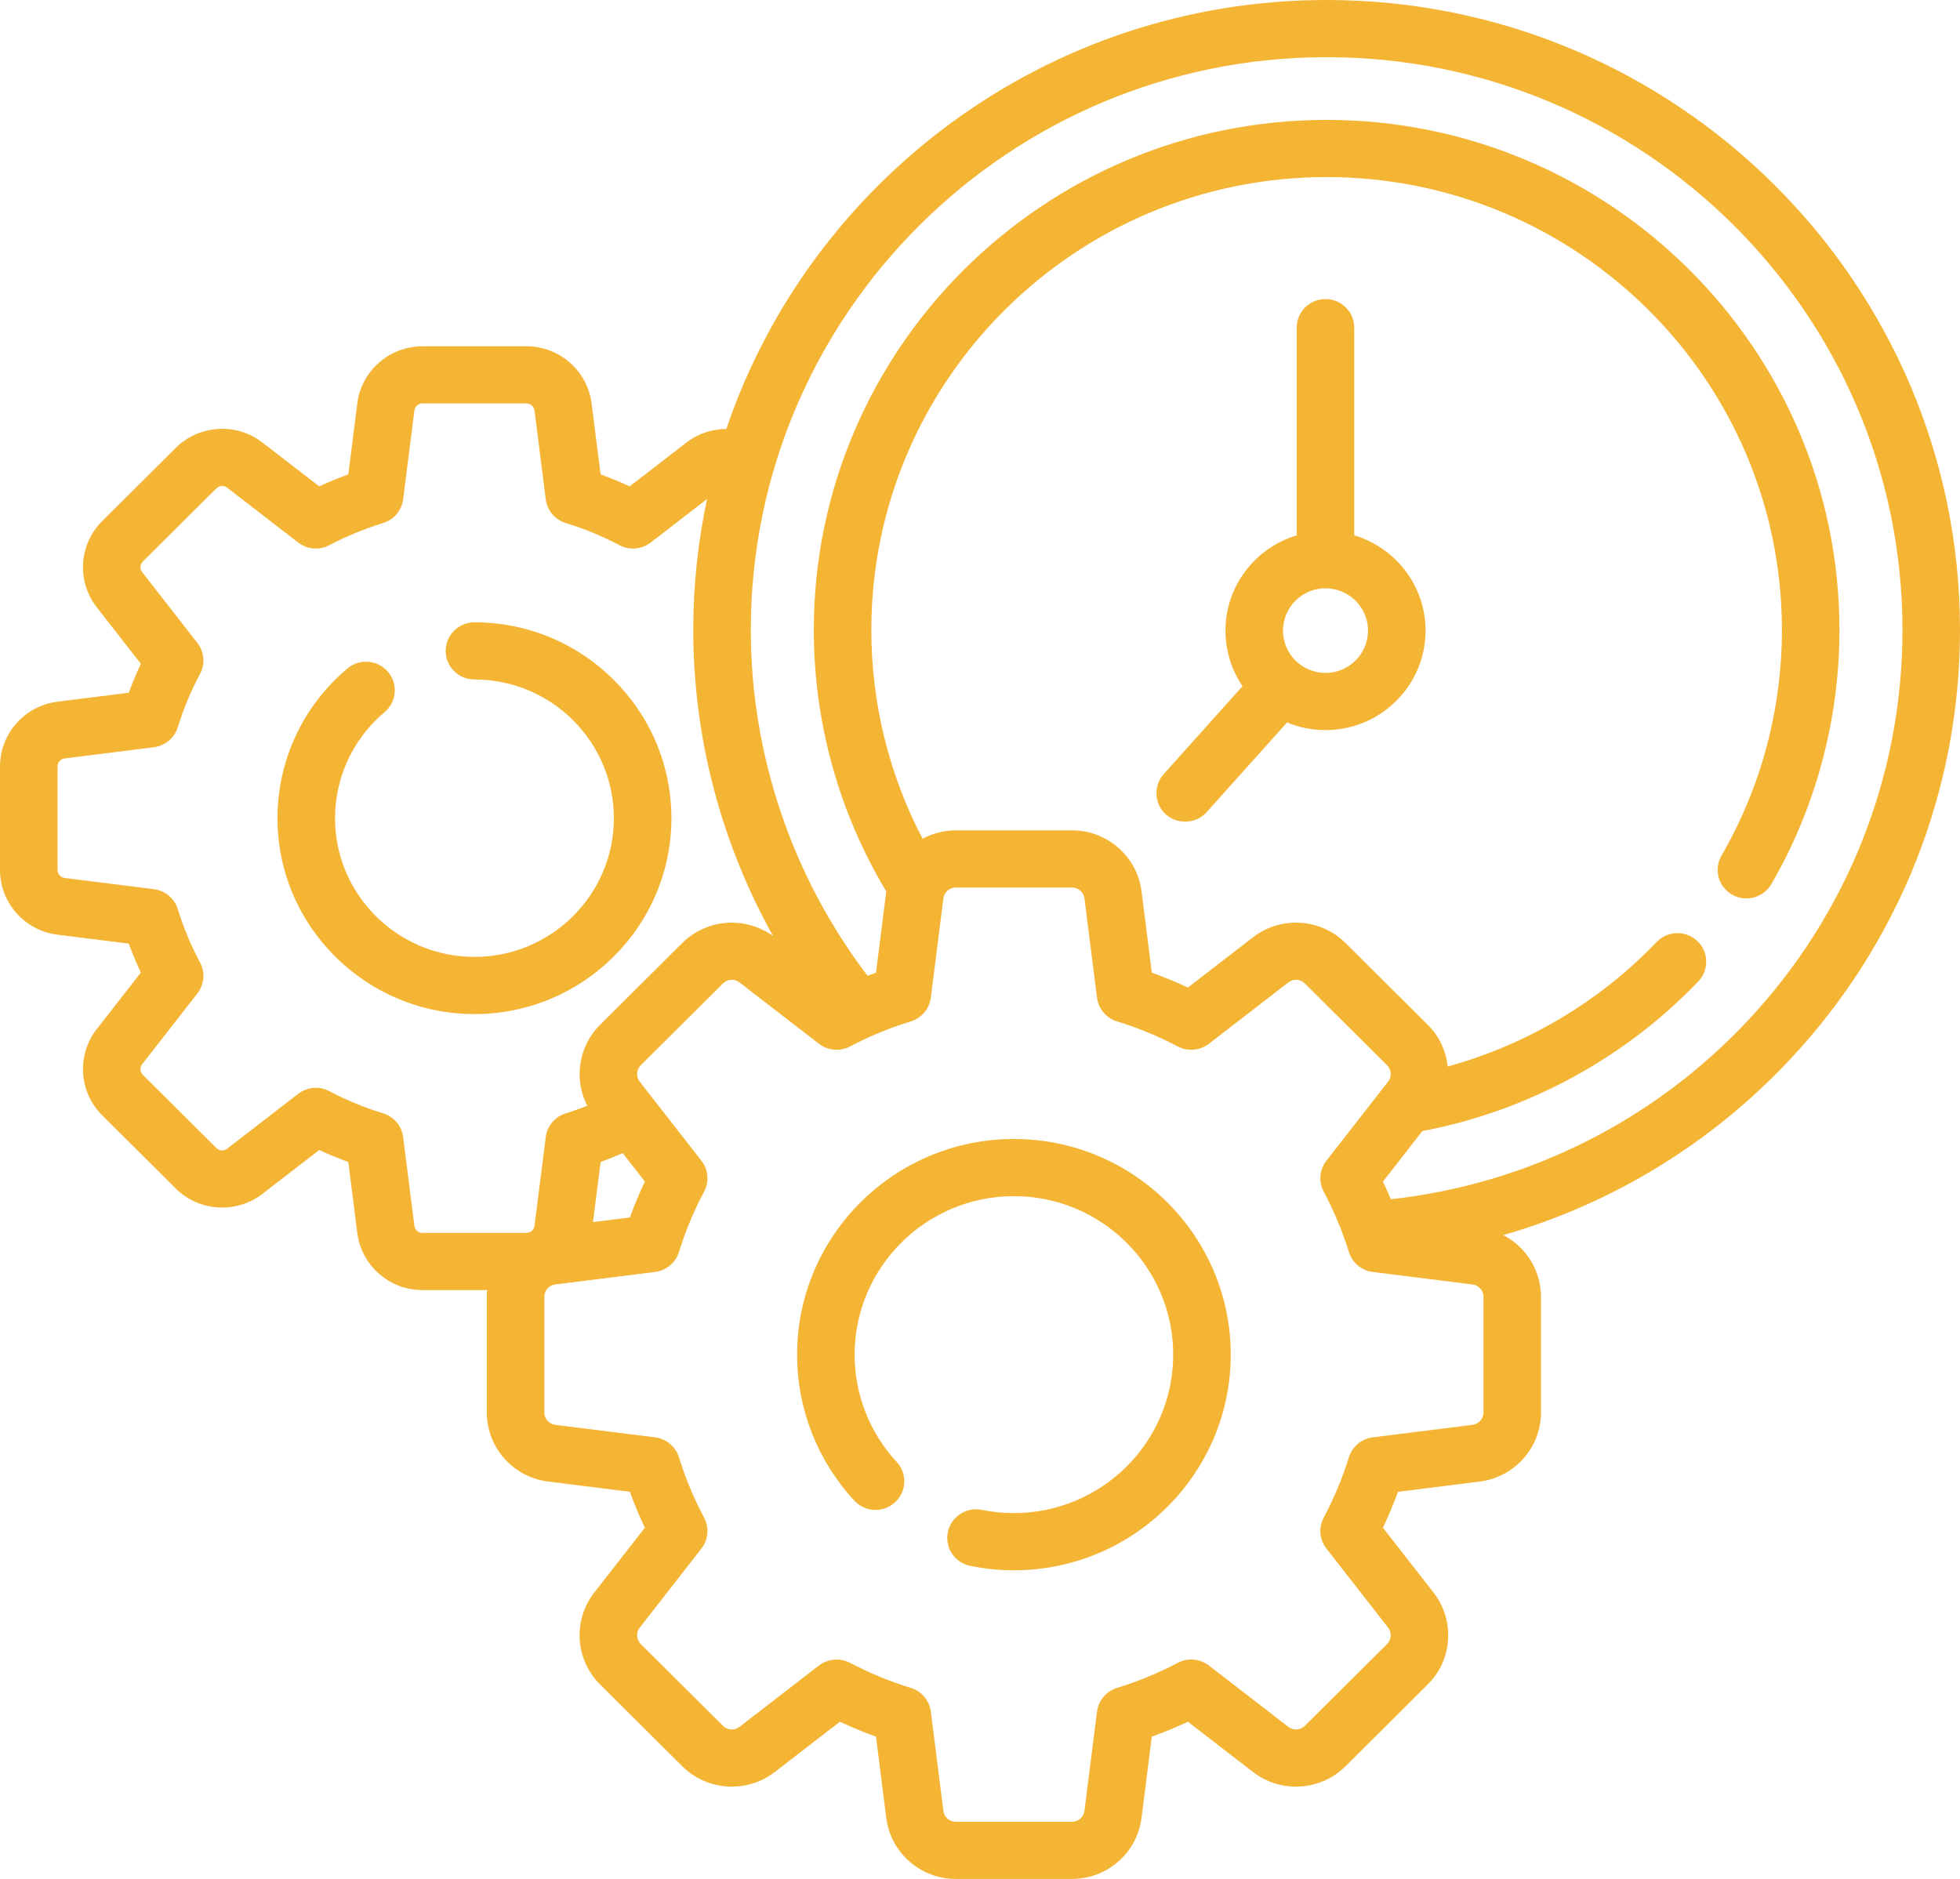 <svg width="97" height="93" viewBox="0 0 97 93" fill="none" xmlns="http://www.w3.org/2000/svg">
<path d="M67.021 26.497V16.217C67.021 15.435 66.383 14.802 65.597 14.802C64.811 14.802 64.174 15.435 64.174 16.217V26.498C62.136 27.108 60.648 28.99 60.648 31.213C60.648 32.23 60.96 33.176 61.493 33.962L57.589 38.318C57.114 38.848 57.114 39.673 57.59 40.202C58.149 40.823 59.157 40.823 59.715 40.2L63.697 35.758C64.283 36.002 64.925 36.137 65.599 36.137C68.329 36.137 70.55 33.928 70.55 31.213C70.55 28.989 69.06 27.106 67.021 26.497ZM65.599 33.307C64.439 33.307 63.495 32.367 63.495 31.213C63.495 30.058 64.439 29.119 65.599 29.119C66.759 29.119 67.703 30.058 67.703 31.213C67.703 32.367 66.759 33.307 65.599 33.307Z" fill="#F4B434"/>
<path d="M65.655 0C51.867 0 40.13 8.901 35.946 21.23C35.245 21.235 34.547 21.46 33.974 21.903L31.162 24.074C30.691 23.856 30.21 23.657 29.723 23.48L29.278 19.966C29.074 18.355 27.688 17.14 26.055 17.14H20.906C19.273 17.14 17.887 18.355 17.683 19.966L17.238 23.48C16.751 23.657 16.27 23.856 15.799 24.074L12.987 21.903C11.696 20.906 9.852 21.021 8.697 22.17L5.056 25.793C3.902 26.941 3.786 28.773 4.787 30.056L6.971 32.855C6.751 33.325 6.551 33.803 6.373 34.289L2.842 34.732C1.222 34.935 0 36.312 0 37.936V43.059C0 44.683 1.222 46.06 2.842 46.264L6.373 46.706C6.551 47.192 6.751 47.671 6.971 48.14L4.787 50.939C3.786 52.222 3.902 54.054 5.056 55.203L8.697 58.825C9.852 59.974 11.697 60.089 12.987 59.092L15.799 56.921C16.27 57.139 16.751 57.338 17.238 57.515L17.683 61.029C17.887 62.64 19.272 63.855 20.905 63.855H24.108C24.098 63.964 24.092 64.074 24.092 64.186V69.914C24.092 71.645 25.395 73.114 27.122 73.331L31.172 73.839C31.39 74.442 31.638 75.036 31.914 75.617L29.409 78.827C28.342 80.195 28.465 82.15 29.696 83.374L33.767 87.424C34.999 88.649 36.965 88.772 38.341 87.709L41.567 85.219C42.15 85.493 42.746 85.739 43.352 85.955L43.862 89.986C44.08 91.704 45.557 93 47.299 93H53.056C54.798 93 56.275 91.704 56.493 89.986L57.003 85.955C57.609 85.739 58.205 85.493 58.788 85.219L62.014 87.709C63.39 88.772 65.356 88.649 66.588 87.424L70.659 83.374C71.89 82.149 72.013 80.195 70.946 78.827L68.441 75.617C68.717 75.036 68.965 74.442 69.183 73.839L73.233 73.331C74.96 73.114 76.263 71.645 76.263 69.914V64.186C76.263 62.873 75.514 61.713 74.4 61.133C79.783 59.582 84.678 56.607 88.578 52.449C94.009 46.658 97 39.106 97 31.182C97 13.988 82.938 0 65.655 0ZM20.508 60.676L19.951 56.281C19.882 55.729 19.493 55.269 18.958 55.105C18.044 54.826 17.149 54.457 16.299 54.008C15.804 53.747 15.201 53.799 14.758 54.141L11.24 56.858C11.081 56.98 10.854 56.966 10.712 56.825L7.07 53.202C6.927 53.06 6.913 52.832 7.037 52.673L9.768 49.172C10.111 48.733 10.163 48.135 9.901 47.643C9.45 46.797 9.079 45.907 8.798 44.997C8.633 44.466 8.171 44.079 7.615 44.01L3.198 43.456C2.998 43.431 2.847 43.26 2.847 43.059V37.936C2.847 37.735 2.998 37.564 3.198 37.539L7.615 36.985C8.171 36.915 8.633 36.529 8.798 35.997C9.079 35.087 9.45 34.197 9.901 33.351C10.163 32.86 10.111 32.261 9.768 31.822L7.037 28.322C6.913 28.163 6.927 27.935 7.07 27.793L10.712 24.17C10.854 24.029 11.081 24.015 11.24 24.137L14.758 26.854C15.201 27.196 15.804 27.247 16.299 26.986C17.149 26.538 18.044 26.169 18.958 25.889C19.493 25.725 19.882 25.265 19.951 24.714L20.508 20.319C20.533 20.119 20.704 19.969 20.906 19.969H26.055C26.256 19.969 26.427 20.119 26.453 20.319L27.009 24.714C27.079 25.265 27.468 25.725 28.003 25.889C28.916 26.169 29.811 26.538 30.662 26.987C31.157 27.248 31.76 27.196 32.203 26.854L34.992 24.7C34.546 26.792 34.309 28.96 34.309 31.182C34.309 36.501 35.69 41.726 38.261 46.333C36.89 45.335 34.976 45.473 33.768 46.675L29.696 50.725C28.62 51.796 28.391 53.425 29.064 54.732C28.713 54.869 28.359 54.996 28.003 55.105C27.468 55.269 27.079 55.729 27.009 56.281L26.453 60.675C26.428 60.875 26.257 61.025 26.055 61.025H20.906C20.704 61.026 20.534 60.875 20.508 60.676ZM29.723 57.514C30.091 57.38 30.456 57.234 30.816 57.075L31.915 58.482C31.639 59.063 31.391 59.657 31.173 60.26L29.346 60.489L29.723 57.514ZM73.417 69.914C73.417 70.222 73.185 70.485 72.878 70.523L67.939 71.142C67.383 71.212 66.921 71.599 66.756 72.131C66.438 73.157 66.019 74.163 65.51 75.118C65.248 75.609 65.3 76.208 65.643 76.647L68.697 80.561C68.888 80.806 68.866 81.155 68.646 81.374L64.575 85.424C64.356 85.642 64.006 85.664 63.762 85.475L59.828 82.437C59.385 82.095 58.782 82.043 58.287 82.304C57.327 82.811 56.316 83.228 55.285 83.543C54.75 83.707 54.361 84.167 54.291 84.719L53.669 89.633C53.63 89.939 53.367 90.17 53.057 90.17H47.3C46.99 90.17 46.727 89.939 46.688 89.633L46.066 84.719C45.996 84.167 45.607 83.707 45.072 83.543C44.04 83.228 43.03 82.811 42.07 82.304C41.58 82.046 40.967 82.099 40.529 82.437L36.595 85.475C36.35 85.664 36.001 85.642 35.782 85.424L31.711 81.374C31.491 81.155 31.469 80.805 31.66 80.561L34.714 76.647C35.056 76.208 35.108 75.609 34.846 75.118C34.337 74.162 33.918 73.157 33.601 72.131C33.436 71.599 32.973 71.212 32.418 71.143L27.479 70.524C27.171 70.485 26.939 70.223 26.939 69.914V64.186C26.939 63.877 27.171 63.614 27.479 63.576L32.418 62.957C32.973 62.887 33.436 62.501 33.601 61.969C33.918 60.942 34.337 59.937 34.846 58.981C35.108 58.489 35.056 57.891 34.713 57.452L31.66 53.538C31.469 53.294 31.491 52.944 31.711 52.726L35.782 48.675C36.001 48.458 36.35 48.436 36.595 48.624L40.529 51.662C40.971 52.004 41.575 52.056 42.07 51.795C43.03 51.289 44.04 50.872 45.072 50.556C45.607 50.392 45.996 49.932 46.066 49.38L46.688 44.467C46.727 44.16 46.989 43.929 47.299 43.929H53.057C53.367 43.929 53.63 44.16 53.669 44.467L54.291 49.38C54.361 49.932 54.749 50.392 55.284 50.556C56.316 50.872 57.327 51.289 58.287 51.795C58.782 52.056 59.385 52.004 59.828 51.663L63.762 48.624C64.007 48.436 64.356 48.458 64.575 48.675L68.646 52.726C68.866 52.944 68.888 53.294 68.697 53.538L65.643 57.452C65.3 57.892 65.248 58.49 65.51 58.981C66.019 59.937 66.438 60.942 66.756 61.969C66.92 62.501 67.383 62.887 67.939 62.957L72.878 63.576C73.185 63.615 73.417 63.877 73.417 64.186V69.914ZM86.496 50.519C81.825 55.5 75.586 58.613 68.832 59.358C68.71 59.063 68.579 58.771 68.442 58.483L70.392 55.983C75.567 55.007 80.399 52.394 84.049 48.576C84.591 48.01 84.568 47.114 83.998 46.576C83.428 46.038 82.527 46.061 81.985 46.627C79.168 49.574 75.56 51.711 71.648 52.789C71.566 52.031 71.236 51.298 70.66 50.725L66.589 46.675C65.357 45.45 63.391 45.327 62.015 46.39L58.789 48.88C58.206 48.607 57.61 48.36 57.004 48.144L56.494 44.113C56.276 42.395 54.799 41.099 53.057 41.099H47.3C46.709 41.099 46.15 41.251 45.658 41.516C43.996 38.337 43.122 34.801 43.122 31.182C43.122 18.821 53.23 8.765 65.654 8.765C78.079 8.765 88.187 18.821 88.187 31.182C88.187 35.107 87.153 38.969 85.197 42.349C84.805 43.026 85.039 43.891 85.721 44.281C86.403 44.671 87.273 44.437 87.665 43.76C89.869 39.951 91.034 35.602 91.034 31.182C91.034 17.261 79.649 5.935 65.655 5.935C51.66 5.935 40.275 17.261 40.275 31.182C40.275 35.757 41.515 40.216 43.862 44.121L43.353 48.144C43.214 48.194 43.075 48.245 42.937 48.298C39.203 43.394 37.157 37.358 37.157 31.182C37.157 15.549 49.941 2.83 65.655 2.83C81.368 2.83 94.153 15.549 94.153 31.182C94.153 38.387 91.433 45.254 86.496 50.519Z" fill="#F4B434"/>
<path d="M50.178 56.376C44.262 56.376 39.448 61.164 39.448 67.049C39.448 69.736 40.455 72.302 42.282 74.277C42.815 74.852 43.715 74.89 44.294 74.361C44.873 73.832 44.91 72.937 44.378 72.362C43.035 70.91 42.295 69.024 42.295 67.049C42.295 62.724 45.832 59.205 50.178 59.205C54.525 59.205 58.062 62.724 58.062 67.049C58.062 71.375 54.525 74.893 50.178 74.893C49.643 74.893 49.108 74.84 48.589 74.734C47.818 74.578 47.066 75.071 46.908 75.836C46.75 76.602 47.247 77.349 48.017 77.506C48.724 77.65 49.451 77.723 50.178 77.723C56.095 77.723 60.909 72.935 60.909 67.049C60.909 61.164 56.095 56.376 50.178 56.376Z" fill="#F4B434"/>
<path d="M33.228 40.498C33.228 35.151 28.855 30.802 23.48 30.802C22.694 30.802 22.057 31.436 22.057 32.217C22.057 32.998 22.694 33.632 23.48 33.632C27.285 33.632 30.38 36.712 30.38 40.498C30.38 44.283 27.285 47.363 23.48 47.363C19.676 47.363 16.581 44.283 16.581 40.498C16.581 38.47 17.475 36.557 19.033 35.248C19.634 34.744 19.709 33.851 19.202 33.254C18.694 32.657 17.796 32.582 17.195 33.087C14.995 34.935 13.733 37.636 13.733 40.498C13.733 45.844 18.106 50.193 23.48 50.193C28.855 50.193 33.228 45.844 33.228 40.498Z" fill="#F4B434"/>
</svg>
